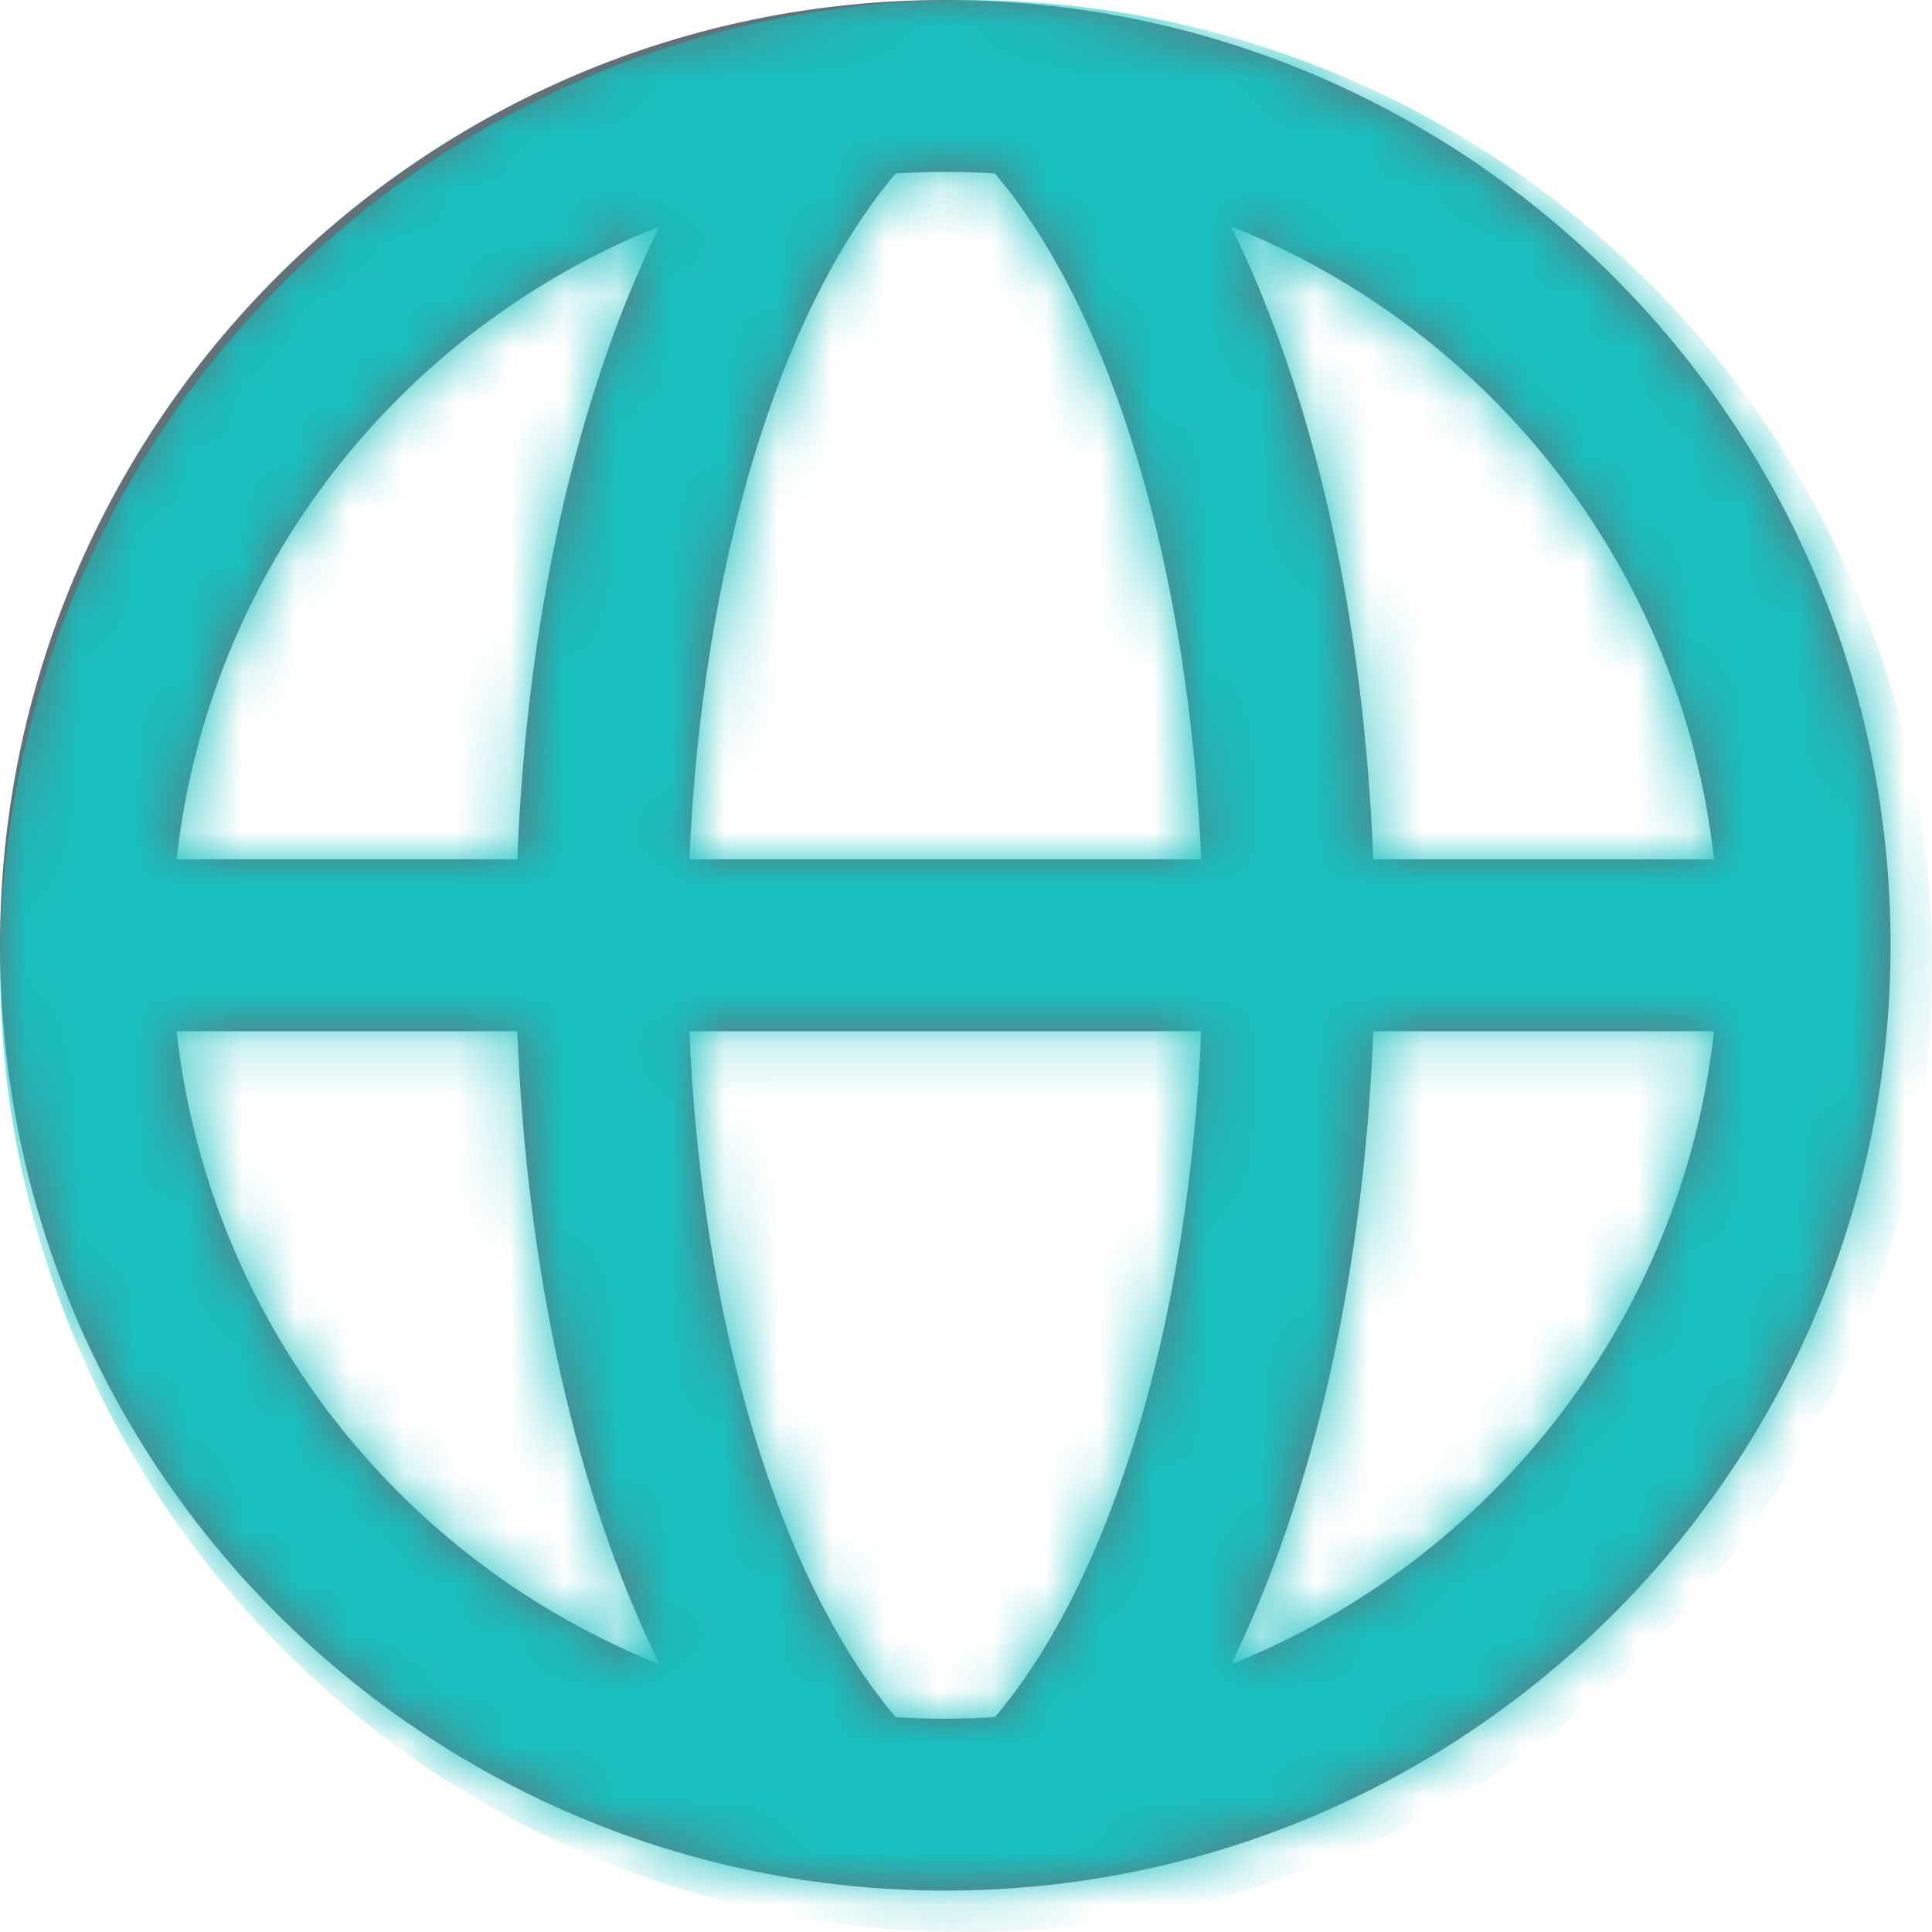 <svg xmlns="http://www.w3.org/2000/svg" xmlns:xlink="http://www.w3.org/1999/xlink" width="36" height="36" viewBox="0 0 36 36">
  <defs>
    <path id="global-a" d="M16.688,31.996 C16.994,32.016 17.303,32.026 17.614,32.026 C17.925,32.026 18.234,32.016 18.54,31.996 C20.739,29.392 22.15,24.617 22.383,19.215 L12.845,19.215 C13.079,24.617 14.489,29.392 16.688,31.996 Z M12.288,31.01 C10.727,27.829 9.815,23.686 9.639,19.215 L3.291,19.215 C3.885,24.594 7.439,29.08 12.288,31.01 Z M16.688,3.232 C14.489,5.836 13.079,10.611 12.845,16.013 L22.383,16.013 C22.15,10.611 20.739,5.836 18.54,3.232 C18.234,3.212 17.925,3.203 17.614,3.203 C17.303,3.203 16.994,3.212 16.688,3.232 Z M12.288,4.219 C7.439,6.148 3.885,10.635 3.291,16.013 L9.639,16.013 C9.815,11.542 10.727,7.399 12.288,4.219 Z M22.94,31.01 C27.789,29.08 31.343,24.594 31.938,19.215 L25.589,19.215 C25.414,23.686 24.501,27.829 22.94,31.01 Z M22.94,4.219 C24.501,7.399 25.414,11.542 25.589,16.013 L31.938,16.013 C31.343,10.635 27.789,6.148 22.94,4.219 Z M17.614,35.228 C7.886,35.228 0,27.342 0,17.614 C0,7.886 7.886,0 17.614,0 C27.342,0 35.228,7.886 35.228,17.614 C35.228,27.342 27.342,35.228 17.614,35.228 Z"/>
  </defs>
  <g fill="none" fill-rule="evenodd">
    <mask id="global-b" fill="#fff">
      <use xlink:href="#global-a"/>
    </mask>
    <use fill="#637178" xlink:href="#global-a"/>
    <circle cx="18" cy="18" r="18" fill="#19BFBF" mask="url(#global-b)"/>
  </g>
</svg>
